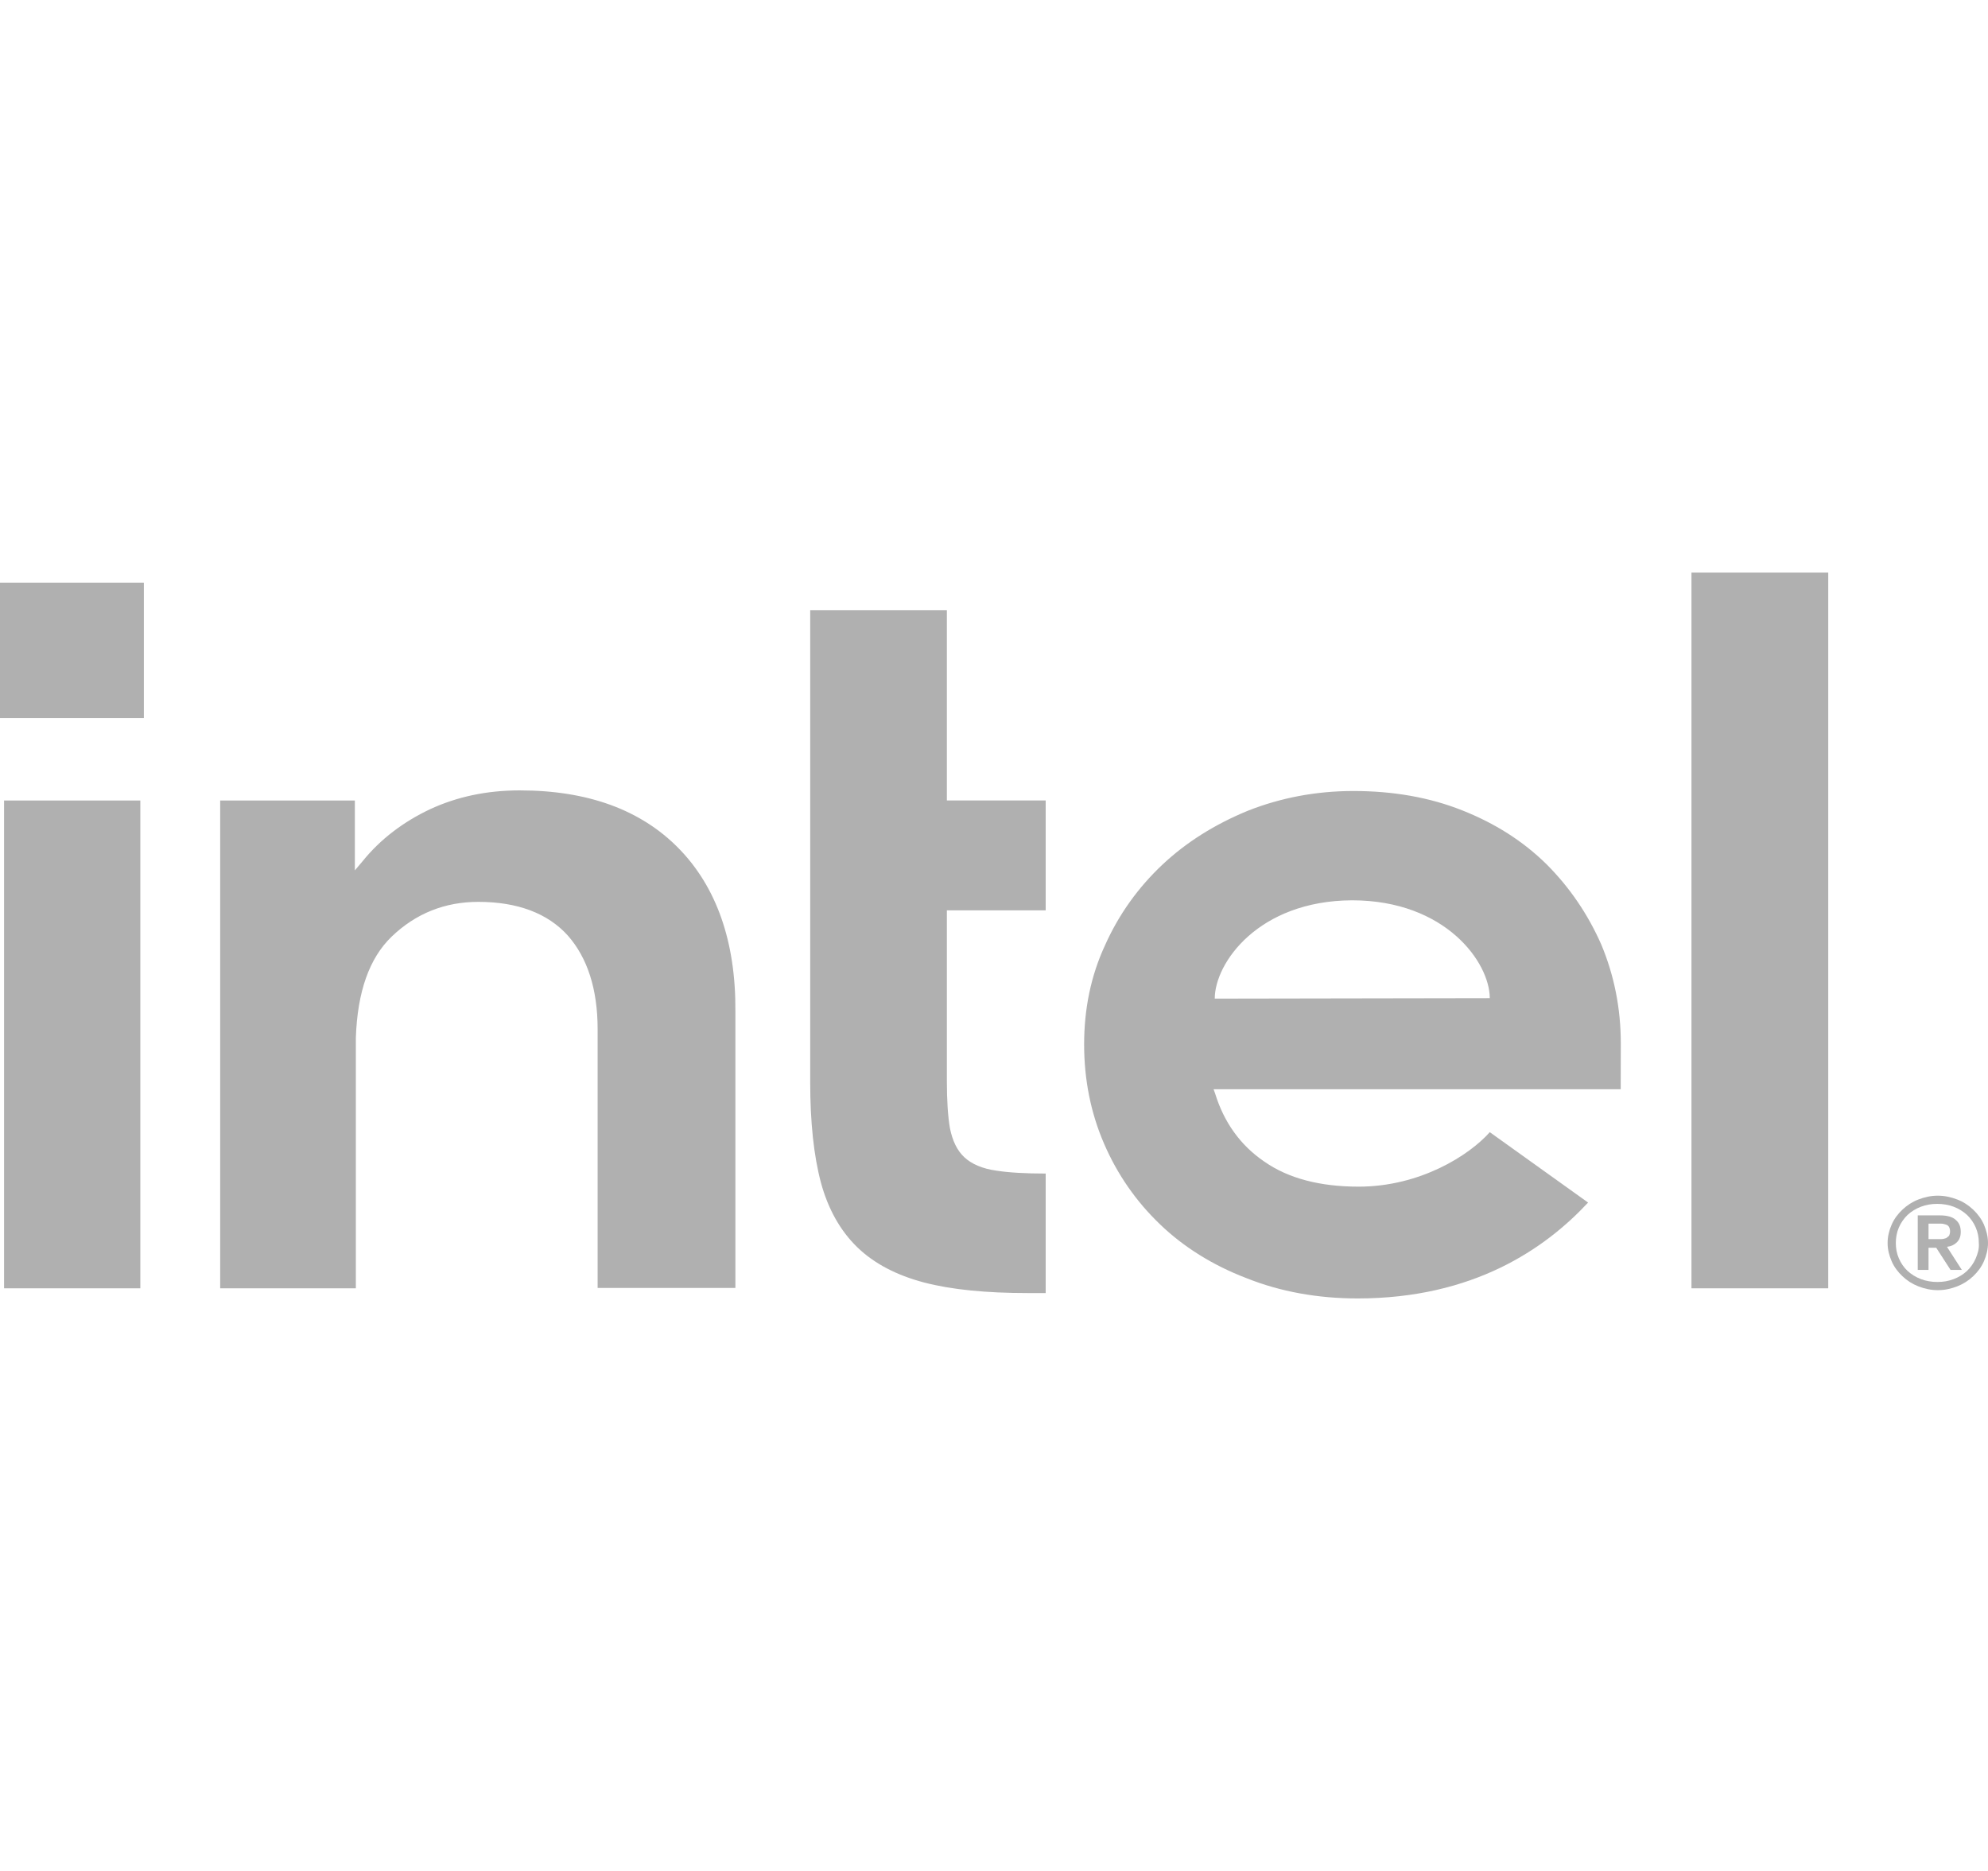 <svg width="68" height="64" viewBox="0 0 68 64" fill="none" xmlns="http://www.w3.org/2000/svg">
<path d="M4.921 19.931H0V24.563H4.921V19.931Z" fill="black" fill-opacity="0.31"/>
<path d="M4.8 44.069V27.384H0.139V44.069H4.8ZM35.768 44.232V40.144C35.085 40.144 34.507 40.112 34.085 40.045C33.595 39.978 33.227 39.813 32.983 39.584C32.736 39.352 32.581 39.024 32.493 38.594C32.422 38.181 32.388 37.637 32.388 36.978V31.141H35.768V27.381H32.388V20.872H27.713V37.013C27.713 38.381 27.835 39.536 28.081 40.458C28.328 41.365 28.747 42.106 29.325 42.666C29.903 43.226 30.674 43.624 31.603 43.869C32.549 44.117 33.739 44.232 35.159 44.232H35.768ZM62.535 44.069V19.586H57.857V44.069H62.535ZM23.211 29.016C21.916 27.696 20.094 27.037 17.779 27.037C16.657 27.037 15.643 27.25 14.713 27.68C13.804 28.109 13.014 28.701 12.402 29.461L12.138 29.773V29.493V27.384H7.531V44.069H12.172V35.184V35.794C12.172 35.696 12.172 35.597 12.172 35.498C12.226 33.933 12.628 32.778 13.399 32.037C14.223 31.245 15.221 30.85 16.36 30.85C17.708 30.85 18.742 31.245 19.425 32.005C20.091 32.762 20.442 33.834 20.442 35.202V35.234V44.056H25.154V34.592C25.171 32.213 24.506 30.336 23.211 29.016ZM55.44 35.693C55.44 34.49 55.213 33.368 54.774 32.314C54.318 31.277 53.689 30.352 52.898 29.562C52.094 28.77 51.13 28.16 50.008 27.717C48.886 27.272 47.642 27.058 46.294 27.058C45.016 27.058 43.806 27.29 42.684 27.733C41.562 28.194 40.582 28.805 39.76 29.578C38.936 30.354 38.27 31.277 37.8 32.33C37.309 33.386 37.083 34.522 37.083 35.728C37.083 36.93 37.309 38.069 37.766 39.125C38.222 40.181 38.868 41.104 39.675 41.877C40.48 42.653 41.48 43.28 42.636 43.722C43.792 44.184 45.07 44.416 46.438 44.416C50.397 44.416 52.85 42.717 54.321 41.136L50.958 38.728C50.258 39.52 48.575 40.592 46.472 40.592C45.158 40.592 44.072 40.312 43.248 39.736C42.423 39.176 41.865 38.384 41.565 37.41L41.511 37.261H55.437L55.44 35.693ZM41.551 34.16C41.551 32.941 43.041 30.813 46.246 30.797C49.45 30.797 50.958 32.925 50.958 34.144L41.551 34.16Z" fill="black" fill-opacity="0.31"/>
<path d="M67.861 41.89C67.773 41.693 67.651 41.528 67.493 41.378C67.334 41.229 67.161 41.114 66.949 41.032C66.739 40.949 66.51 40.901 66.283 40.901C66.037 40.901 65.827 40.952 65.617 41.032C65.407 41.114 65.232 41.229 65.073 41.378C64.915 41.528 64.793 41.69 64.705 41.89C64.617 42.087 64.566 42.303 64.566 42.517C64.566 42.749 64.62 42.946 64.705 43.144C64.79 43.341 64.915 43.506 65.073 43.656C65.232 43.805 65.405 43.919 65.617 44.002C65.827 44.085 66.056 44.133 66.283 44.133C66.529 44.133 66.739 44.082 66.949 44.002C67.159 43.919 67.334 43.805 67.493 43.656C67.651 43.506 67.773 43.343 67.861 43.144C67.946 42.946 68 42.733 68 42.517C68 42.303 67.946 42.09 67.861 41.89ZM67.581 43.045C67.51 43.21 67.405 43.357 67.283 43.474C67.161 43.589 67.003 43.688 66.827 43.754C66.651 43.821 66.476 43.853 66.266 43.853C66.073 43.853 65.881 43.821 65.705 43.754C65.529 43.688 65.374 43.589 65.249 43.474C65.124 43.359 65.022 43.21 64.951 43.045C64.88 42.88 64.847 42.714 64.847 42.517C64.847 42.336 64.88 42.154 64.951 41.989C65.022 41.824 65.127 41.677 65.249 41.559C65.371 41.445 65.529 41.346 65.705 41.279C65.881 41.213 66.056 41.181 66.266 41.181C66.459 41.181 66.651 41.213 66.827 41.279C67.003 41.346 67.159 41.445 67.283 41.559C67.405 41.674 67.51 41.824 67.581 41.989C67.651 42.154 67.686 42.319 67.686 42.517C67.703 42.717 67.649 42.88 67.581 43.045ZM66.597 42.65C66.736 42.634 66.844 42.584 66.929 42.501C67.017 42.418 67.068 42.303 67.068 42.138C67.068 41.957 67.014 41.826 66.892 41.725C66.787 41.626 66.595 41.575 66.368 41.575H65.597V43.44H65.966V42.682H66.229L66.719 43.44H67.105L66.597 42.65ZM66.405 42.386C66.351 42.386 66.3 42.386 66.229 42.386H65.966V41.858H66.229C66.283 41.858 66.334 41.858 66.405 41.858C66.459 41.858 66.51 41.874 66.564 41.89C66.617 41.906 66.651 41.941 66.668 41.973C66.685 42.005 66.702 42.056 66.702 42.122C66.702 42.189 66.685 42.237 66.668 42.272C66.634 42.303 66.597 42.338 66.564 42.354C66.51 42.37 66.459 42.386 66.405 42.386Z" fill="black" fill-opacity="0.31"/>
</svg>
